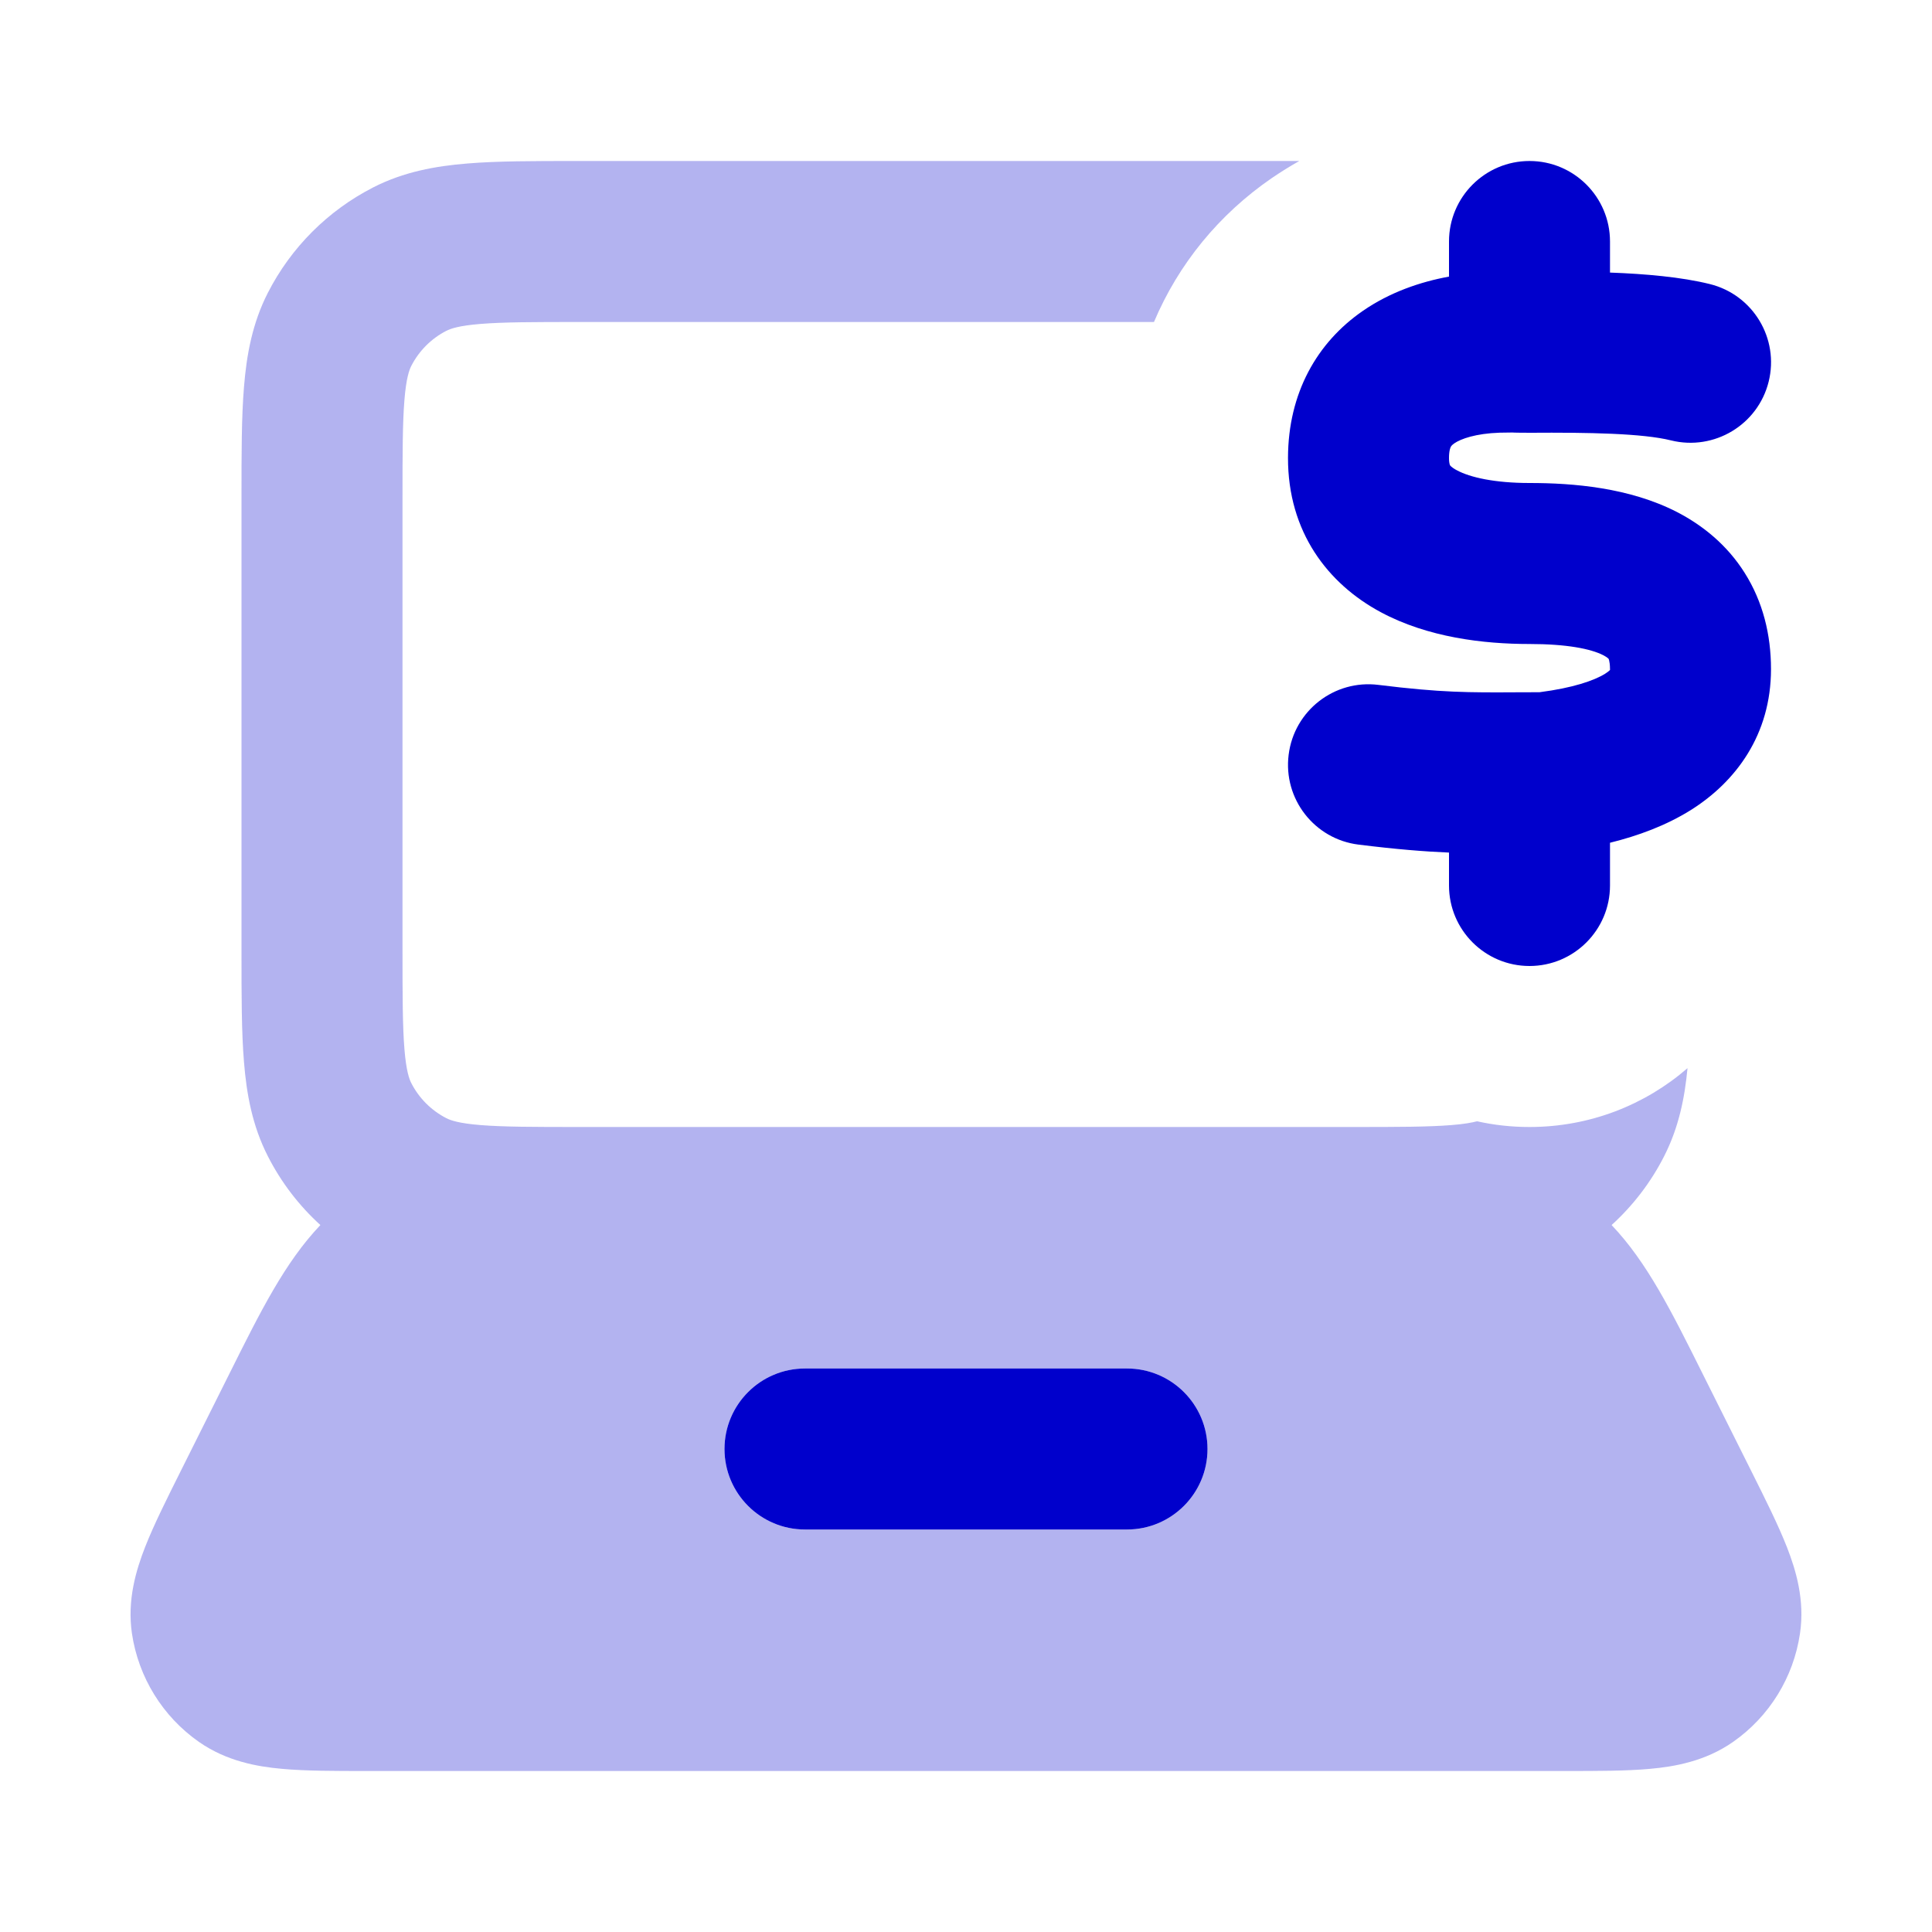 <svg width="24" height="24" viewBox="0 0 24 24" fill="none" xmlns="http://www.w3.org/2000/svg">
<path opacity="0.3" fill-rule="evenodd" clip-rule="evenodd" d="M7.161 2H16.14C16.025 2.065 15.91 2.136 15.796 2.214C15.144 2.663 14.641 3.276 14.335 4H7.2C6.623 4 6.251 4.001 5.968 4.024C5.696 4.046 5.595 4.084 5.546 4.109C5.358 4.205 5.205 4.358 5.109 4.546C5.084 4.595 5.046 4.696 5.024 4.968C5.001 5.251 5 5.623 5 6.2V11.8C5 12.377 5.001 12.749 5.024 13.032C5.046 13.304 5.084 13.405 5.109 13.454C5.205 13.642 5.358 13.795 5.546 13.891C5.595 13.916 5.696 13.954 5.968 13.976C6.251 13.999 6.623 14 7.2 14H7.526C7.62 14 7.716 14 7.814 14H16.186C16.284 14 16.38 14 16.474 14H16.8C17.377 14 17.749 13.999 18.032 13.976C18.184 13.964 18.283 13.946 18.349 13.929C18.559 13.976 18.777 14 19 14C19.751 14 20.437 13.725 20.963 13.269C20.928 13.639 20.854 14.007 20.673 14.362C20.508 14.687 20.286 14.976 20.02 15.218C20.46 15.681 20.761 16.284 21.153 17.07L21.755 18.274C21.931 18.626 22.092 18.948 22.199 19.222C22.309 19.504 22.422 19.876 22.36 20.292C22.28 20.837 21.979 21.324 21.528 21.639C21.183 21.88 20.8 21.946 20.499 21.973C20.206 22 19.845 22 19.452 22H4.548C4.155 22 3.794 22 3.501 21.973C3.2 21.946 2.817 21.88 2.472 21.639C2.021 21.324 1.72 20.837 1.639 20.292C1.578 19.876 1.691 19.504 1.801 19.222C1.908 18.948 2.069 18.626 2.245 18.274L2.847 17.07C3.239 16.284 3.54 15.681 3.98 15.218C3.714 14.976 3.492 14.687 3.327 14.362C3.134 13.984 3.063 13.59 3.031 13.195C3 12.82 3 12.366 3 11.838V6.161C3 5.634 3 5.18 3.031 4.805C3.063 4.41 3.134 4.016 3.327 3.638C3.615 3.074 4.074 2.615 4.638 2.327C5.016 2.134 5.41 2.063 5.805 2.031C6.179 2 6.634 2 7.161 2ZM10 17C9.448 17 9 17.448 9 18C9 18.552 9.448 19 10 19H14C14.552 19 15 18.552 15 18C15 17.448 14.552 17 14 17H10Z" fill="#0000CC"/>
<path d="M19 2C19.552 2 20 2.448 20 3V3.386C20.438 3.402 20.886 3.441 21.241 3.529C21.777 3.662 22.104 4.205 21.971 4.741C21.838 5.277 21.295 5.603 20.759 5.471C20.407 5.383 19.734 5.371 19.007 5.376C18.944 5.376 18.898 5.376 18.861 5.375C18.841 5.375 18.826 5.374 18.813 5.374L18.793 5.373L18.789 5.373L18.769 5.373C18.744 5.373 18.703 5.374 18.629 5.375C18.331 5.385 18.146 5.452 18.065 5.508C18.034 5.53 18.026 5.544 18.023 5.55C18.019 5.556 18 5.594 18 5.689C18 5.733 18.005 5.757 18.008 5.767C18.011 5.776 18.013 5.78 18.013 5.78C18.013 5.78 18.017 5.787 18.029 5.797C18.041 5.807 18.062 5.824 18.098 5.842C18.262 5.931 18.571 6 19 6C19.541 6 20.239 6.056 20.833 6.361C21.146 6.523 21.452 6.765 21.674 7.118C21.899 7.475 22 7.883 22 8.312C22 9.127 21.563 9.712 21.002 10.064C20.696 10.255 20.349 10.383 20 10.469V11C20 11.552 19.552 12 19 12C18.448 12 18 11.552 18 11V10.591C17.691 10.578 17.342 10.55 16.876 10.492C16.328 10.424 15.939 9.924 16.008 9.376C16.076 8.828 16.576 8.439 17.124 8.508C17.903 8.605 18.253 8.603 18.831 8.6C18.922 8.6 19.019 8.599 19.125 8.599C19.537 8.546 19.802 8.455 19.94 8.369C19.973 8.348 19.991 8.332 20 8.323C20 8.32 20 8.317 20 8.312C20 8.254 19.993 8.22 19.989 8.203C19.987 8.195 19.985 8.19 19.984 8.187L19.983 8.185L19.982 8.184L19.981 8.183C19.981 8.183 19.978 8.179 19.974 8.176C19.966 8.169 19.949 8.156 19.918 8.14C19.761 8.059 19.459 8 19 8C18.43 8 17.737 7.919 17.151 7.604C16.496 7.252 15.998 6.609 16 5.686C16.002 4.883 16.36 4.254 16.931 3.861C17.265 3.631 17.64 3.502 18 3.436V3C18 2.448 18.448 2 19 2Z" fill="#0000CC"/>
<path d="M9 18C9 17.448 9.448 17 10 17H14C14.552 17 15 17.448 15 18C15 18.552 14.552 19 14 19H10C9.448 19 9 18.552 9 18Z" fill="#0000CC"/>
</svg>
